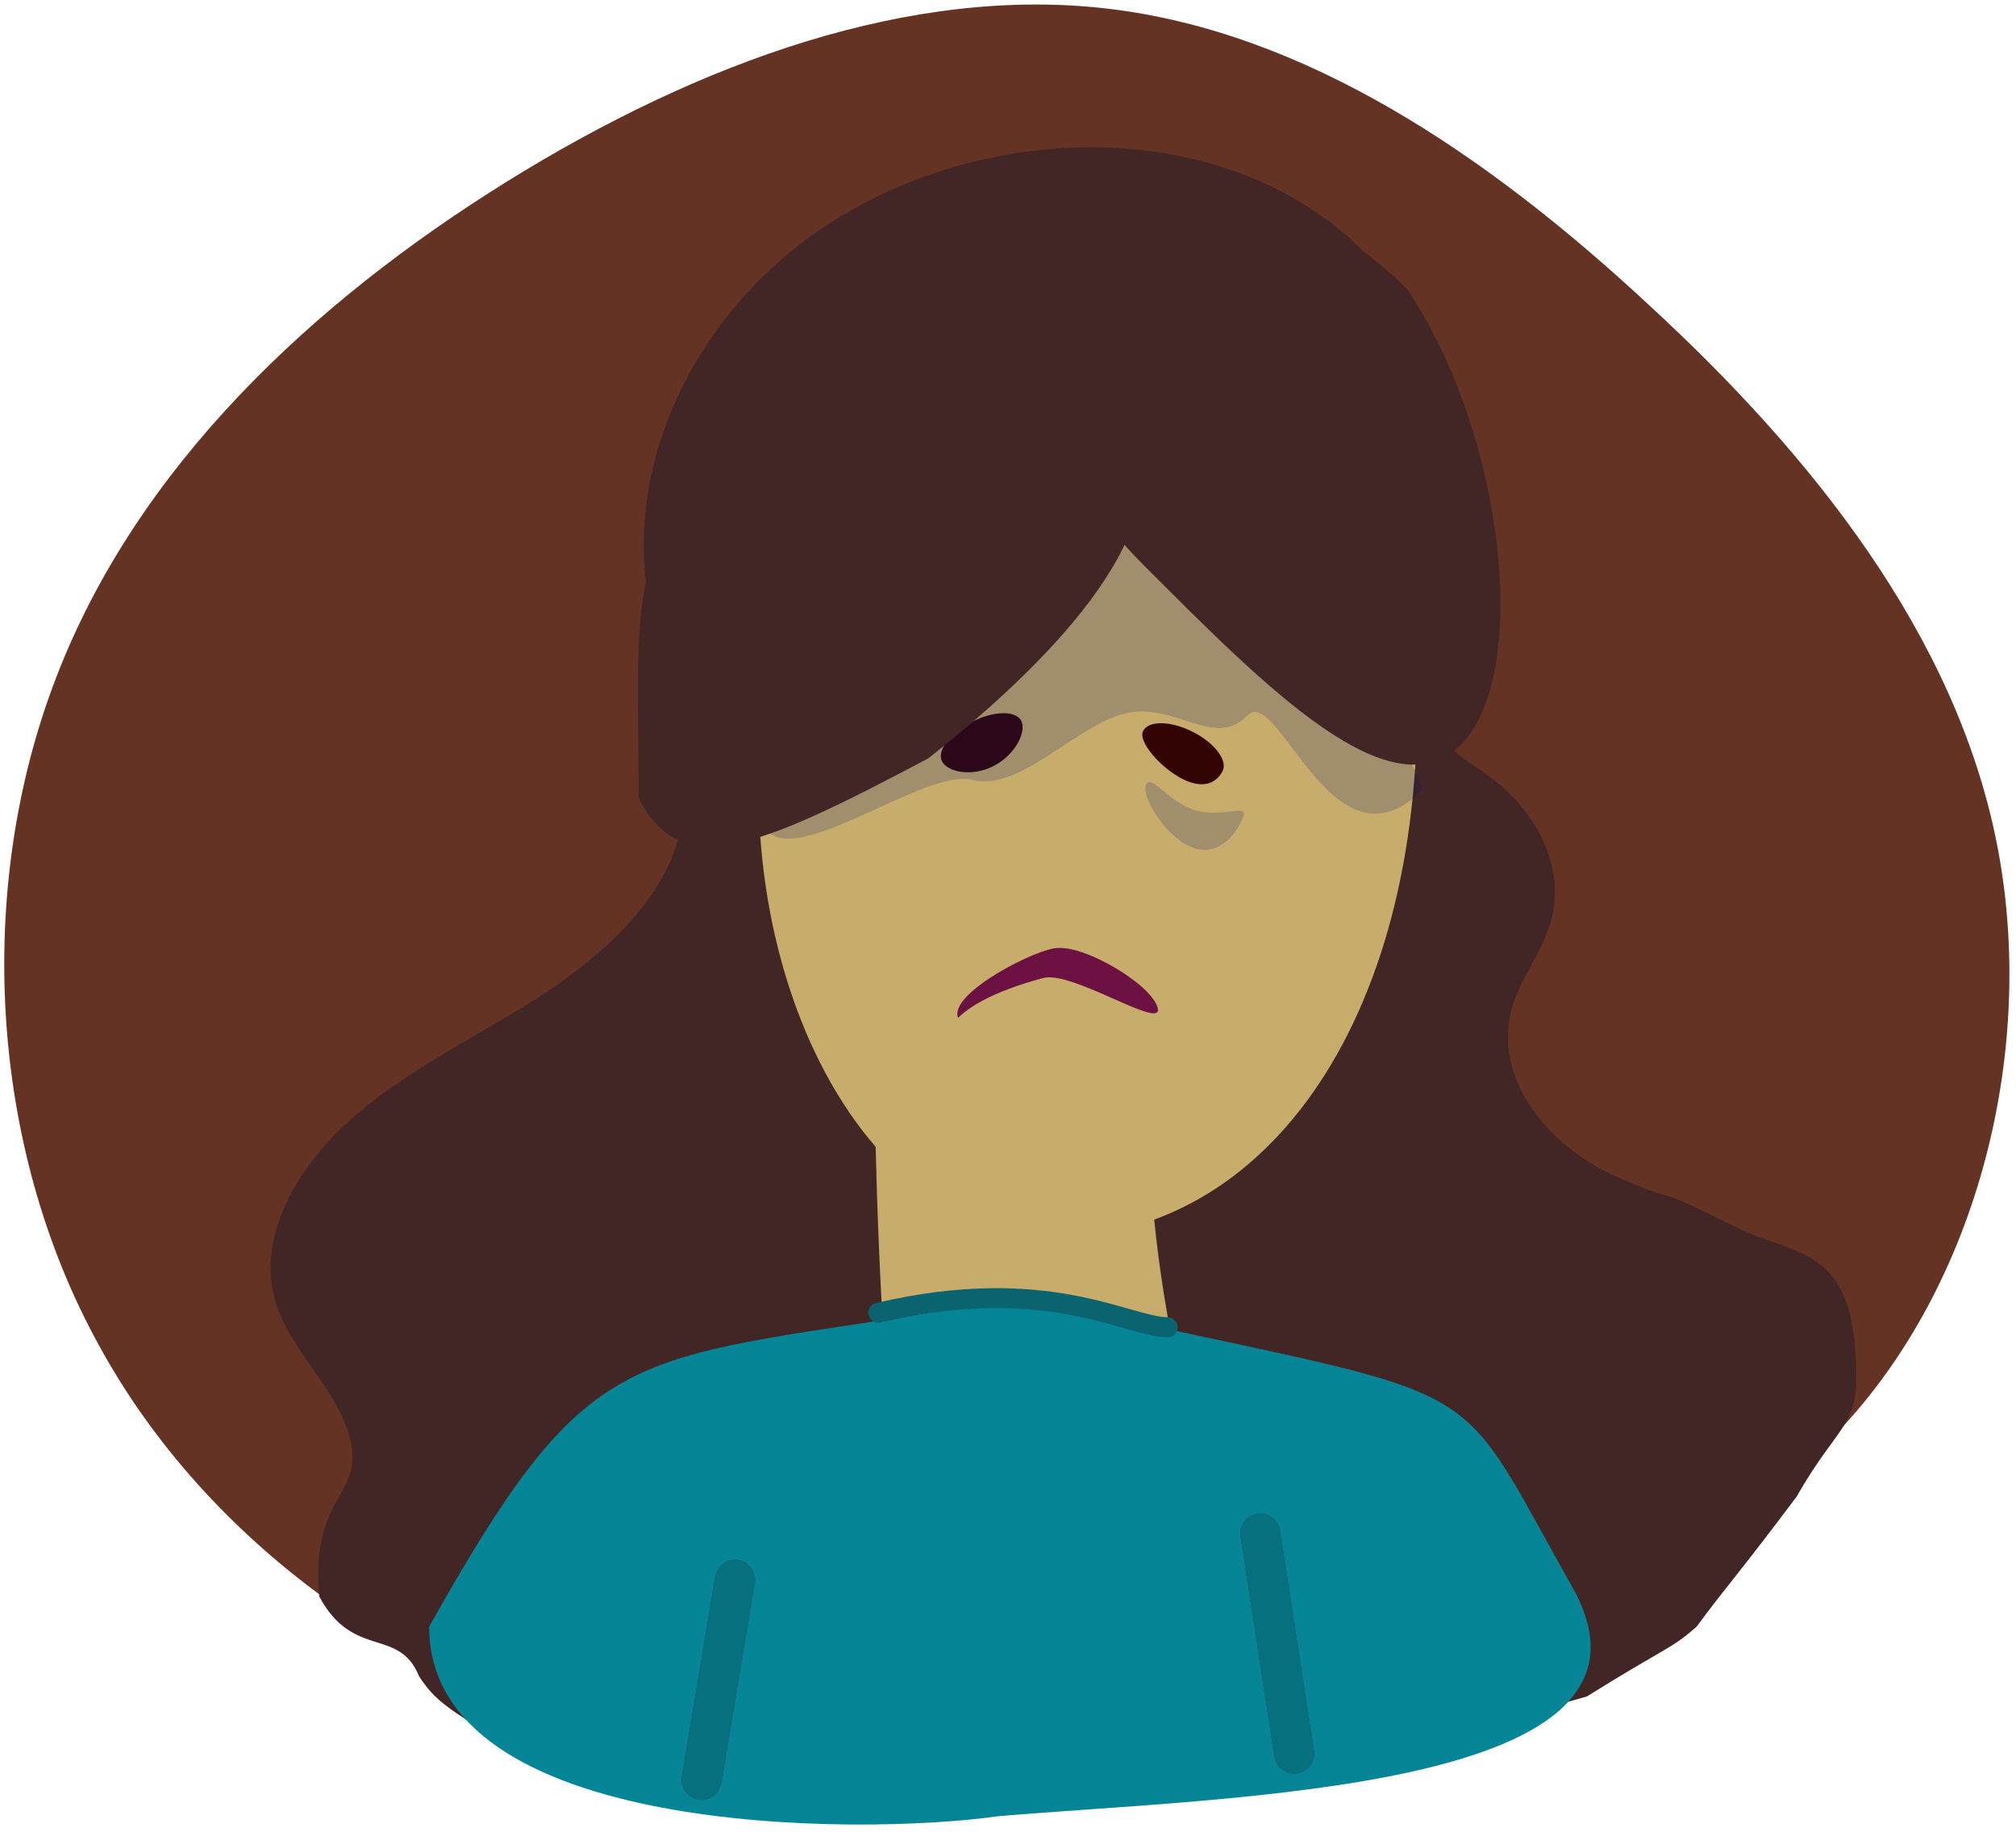 <svg width="101" height="92" viewBox="0 0 101 92" fill="none" xmlns="http://www.w3.org/2000/svg">
<path d="M55.522 0.437C65.379 1.605 74.47 7.712 82.605 15.277C90.787 22.809 97.932 31.785 100.018 42.149C102.103 52.513 99.116 64.346 92.067 71.753C85.019 79.16 73.943 82.189 63.112 84.76C52.2 87.318 41.566 89.466 31.144 86.998C20.687 84.482 10.428 77.43 4.959 67.407C-0.557 57.419 -1.25 44.507 2.803 33.976C6.869 23.365 15.679 15.134 25.402 9.093C35.078 3.086 45.666 -0.732 55.522 0.437Z" fill="#653323"/>
<path d="M73.55 38.163C69.764 35.601 74.38 34.224 72.361 29.535C73.793 26.164 72.049 19.658 71.204 17.172C69.65 12.714 65.303 9.398 60.235 8.083C53.569 6.331 45.731 7.92 40.176 12.161C34.62 16.401 31.569 23.114 32.375 29.306C32.938 33.754 35.327 38.145 33.816 42.56C32.69 45.731 29.718 48.218 26.651 50.179C23.532 52.116 20.157 53.767 17.479 56.175C14.801 58.583 12.889 62.004 13.776 65.147C14.456 67.519 16.596 69.305 17.393 71.607C18.568 74.987 15.481 74.668 16 80C17.706 83.168 20 81.5 21 84C22 85.5 22.631 85.722 28 89C35 91 35 90.5 41.5 91.302C59.741 90.66 61.845 90.006 79.5 85C83.5 82.5 83.7 82.653 85 81.5C86.474 79.496 87 79 90 75C92 71.5 93 71.5 93 69C93 62.292 90 63 87 61.5C82.237 59.119 84.571 60.525 81.009 58.964C77.447 57.402 74.658 53.865 75.812 50.293C76.252 48.917 77.263 47.664 77.661 46.299C78.476 43.644 77.113 40.904 74.931 39.13C74.54 38.842 74.097 38.528 73.55 38.163Z" fill="#422626"/>
<path d="M57.565 56.459C57.658 66.562 61.075 76.264 61.483 77.788C60.014 81.448 49.141 83.545 44.759 73.285C43.37 58.956 43.858 42.491 43.858 42.491L49.914 49.852L57.565 56.459Z" fill="#C7AC6B"/>
<path d="M56.382 57.865C55.957 59.235 51.688 59.7 48.354 58.666C45.02 57.633 42.688 49.852 43.113 48.483C43.538 47.113 44.84 51.026 51.115 53.514C54.449 54.548 56.807 56.496 56.382 57.865Z" fill="#C29D44"/>
<g filter="url(#filter0_d_0_1)">
<path d="M70.9 28.118C71.966 45.499 64.367 57.418 53.501 57.985C42.635 58.553 35.533 42.803 38.8 28.118C46.399 15.064 56.768 14 56.768 14H63.301L70.9 28.118Z" fill="#C7AC6B"/>
</g>
<path d="M52.27 49C49.645 49.703 48.5 50.5 48 51C47.5 49.761 52.029 47.476 53 47.5C54.401 47.388 57.684 49.32 58 50.5C58.316 51.68 53.716 48.612 52.27 49Z" fill="#6D1042"/>
<path d="M59.254 39.035C60.354 39.588 60.982 39.167 61.251 38.632C61.52 38.098 60.846 37.216 59.746 36.662C58.647 36.108 57.537 36.093 57.268 36.627C56.999 37.161 58.154 38.481 59.254 39.035Z" fill="#340404"/>
<path d="M59.842 42.5C61.192 42.929 62.084 41.553 62.293 40.898C62.501 40.242 61.192 41.015 59.842 40.586C58.493 40.157 57.613 38.689 57.405 39.345C57.197 40 58.493 42.071 59.842 42.5Z" fill="#A18E6D"/>
<path d="M49.776 38.382C50.872 37.821 51.438 36.651 51.165 36.119C50.893 35.586 49.783 35.609 48.687 36.169C47.591 36.73 46.922 37.616 47.195 38.148C47.467 38.681 48.679 38.942 49.776 38.382Z" fill="#340404"/>
<path d="M53.823 19.253C56.065 19.571 58.158 21.023 60.042 22.807C61.936 24.583 70.732 37.17 71.257 39.568C66.786 44.109 64.031 34.194 62.469 35.865C60.906 37.537 58.879 35.194 56.434 35.733C53.971 36.268 51.098 39.696 48.721 39.075C46.335 38.444 39.592 43.761 38.301 41.424C36.685 38.5 41.159 29.125 42.027 26.719C42.897 24.294 44.855 22.442 47.031 21.098C49.197 19.762 51.58 18.935 53.823 19.253Z" fill="#0B1577" fill-opacity="0.2"/>
<g filter="url(#filter1_d_0_1)">
<path d="M46.5 34C38 38.5 34.14 40.178 32 36C32 26 31.034 21.66 38.778 17.692C46.522 13.725 54.535 13.896 56.675 18.074C58.816 22.252 53.5 28.5 46.5 34Z" fill="#422626"/>
</g>
<path d="M57.328 28.349C51.292 22.313 49.243 14.576 52.751 11.067C56.259 7.559 64.464 8.464 70.5 14.5C75.405 21.793 76.694 33.806 73.185 37.315C69.677 40.823 63.364 34.385 57.328 28.349Z" fill="#422626"/>
<path d="M78.763 79.5C84.554 89.745 61.737 90 50 91C43 92 21.5 92 21.5 81.5C30.208 66 31.471 68.5 51.263 65C75.471 70.5 72.263 68 78.763 79.5Z" fill="#058596"/>
<path d="M44 65.775C52.5 63.776 56.5 66.5 58.5 66.5" stroke="#096470" stroke-linecap="round"/>
<line x1="36.822" y1="79.151" x2="35.151" y2="89.178" stroke="#315473" stroke-width="2" stroke-linecap="round"/>
<line x1="36.822" y1="79.151" x2="35.151" y2="89.178" stroke="#315473" stroke-width="2" stroke-linecap="round"/>
<line x1="36.822" y1="79.151" x2="35.151" y2="89.178" stroke="#315473" stroke-width="2" stroke-linecap="round"/>
<line x1="36.822" y1="79.151" x2="35.151" y2="89.178" stroke="#06707E" stroke-width="2" stroke-linecap="round"/>
<line x1="63.14" y1="76.836" x2="64.836" y2="87.86" stroke="#315473" stroke-width="2" stroke-linecap="round"/>
<line x1="63.14" y1="76.836" x2="64.836" y2="87.86" stroke="#315473" stroke-width="2" stroke-linecap="round"/>
<line x1="63.14" y1="76.836" x2="64.836" y2="87.86" stroke="#315473" stroke-width="2" stroke-linecap="round"/>
<line x1="63.14" y1="76.836" x2="64.836" y2="87.86" stroke="#06707E" stroke-width="2" stroke-linecap="round"/>
<defs>
<filter id="filter0_d_0_1" x="34" y="14" width="41" height="52" filterUnits="userSpaceOnUse" color-interpolation-filters="sRGB">
<feFlood flood-opacity="0" result="BackgroundImageFix"/>
<feColorMatrix in="SourceAlpha" type="matrix" values="0 0 0 0 0 0 0 0 0 0 0 0 0 0 0 0 0 0 127 0" result="hardAlpha"/>
<feOffset dy="4"/>
<feGaussianBlur stdDeviation="2"/>
<feComposite in2="hardAlpha" operator="out"/>
<feColorMatrix type="matrix" values="0 0 0 0 0 0 0 0 0 0 0 0 0 0 0 0 0 0 0.25 0"/>
<feBlend mode="normal" in2="BackgroundImageFix" result="effect1_dropShadow_0_1"/>
<feBlend mode="normal" in="SourceGraphic" in2="effect1_dropShadow_0_1" result="shape"/>
</filter>
<filter id="filter1_d_0_1" x="27.961" y="14.825" width="33.193" height="31.572" filterUnits="userSpaceOnUse" color-interpolation-filters="sRGB">
<feFlood flood-opacity="0" result="BackgroundImageFix"/>
<feColorMatrix in="SourceAlpha" type="matrix" values="0 0 0 0 0 0 0 0 0 0 0 0 0 0 0 0 0 0 127 0" result="hardAlpha"/>
<feOffset dy="4"/>
<feGaussianBlur stdDeviation="2"/>
<feComposite in2="hardAlpha" operator="out"/>
<feColorMatrix type="matrix" values="0 0 0 0 0 0 0 0 0 0 0 0 0 0 0 0 0 0 0.25 0"/>
<feBlend mode="normal" in2="BackgroundImageFix" result="effect1_dropShadow_0_1"/>
<feBlend mode="normal" in="SourceGraphic" in2="effect1_dropShadow_0_1" result="shape"/>
</filter>
</defs>
</svg>

